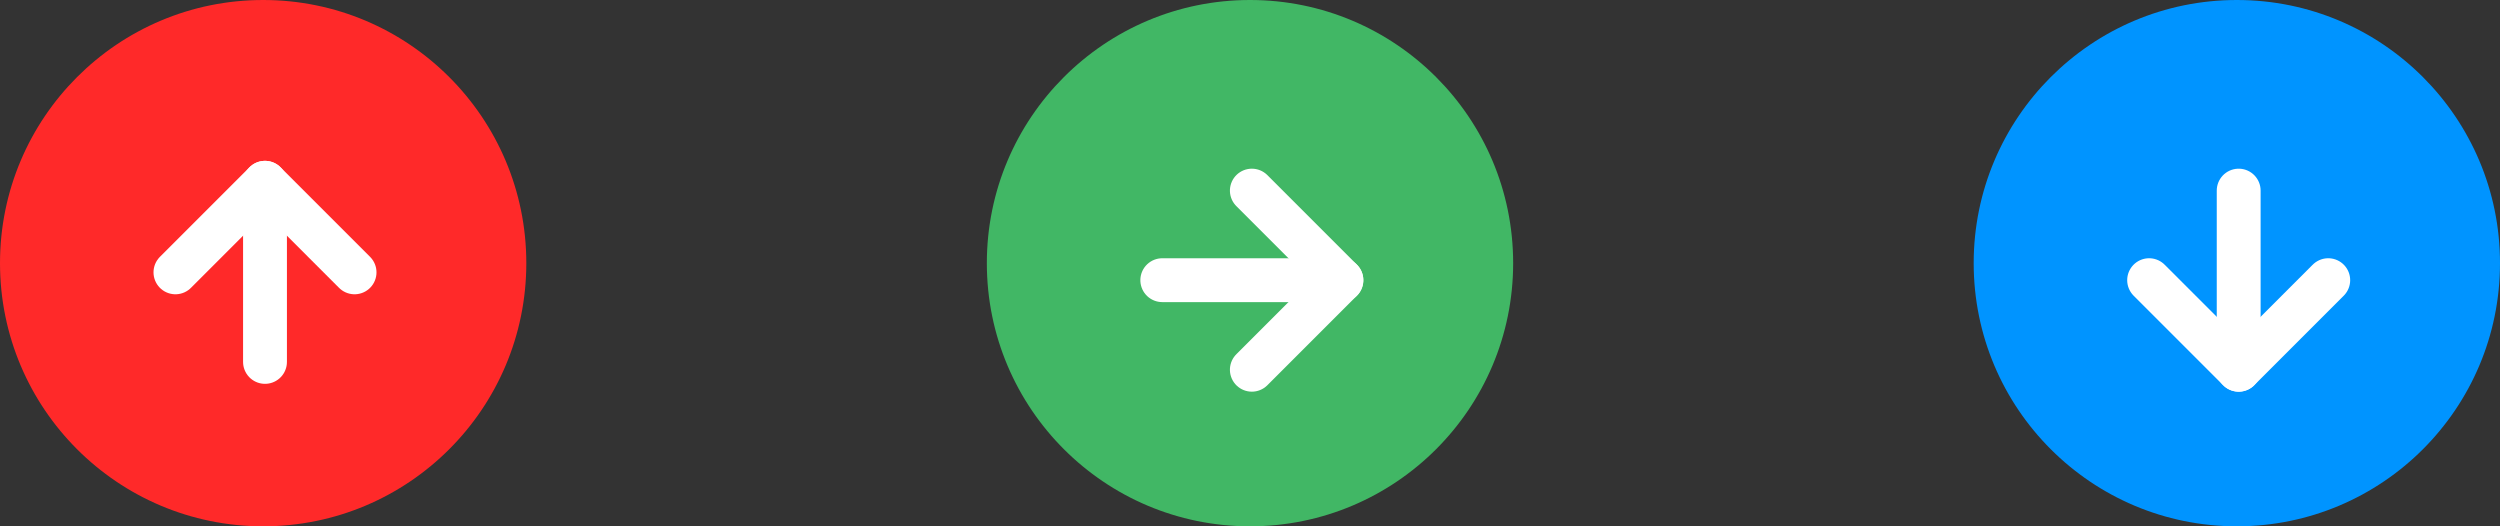 <svg xmlns="http://www.w3.org/2000/svg" width="114" height="24" viewBox="0 0 114 24">
  <rect x="0" y="0" width="114" height="24" fill="#333333" stroke="none"/>
  <g id="그룹_2284" data-name="그룹 2284" transform="translate(-30 -63)">
    <g id="그룹_1977" data-name="그룹 1977" transform="translate(120 63.375)">
      <circle id="타원_316" data-name="타원 316" cx="12" cy="12" r="12" transform="translate(0 -0.375)" fill="#0094ff"/>
      <g id="그룹_1504" data-name="그룹 1504" transform="translate(16.168 16.485) rotate(180)">
        <path id="패스_3599" data-name="패스 3599" d="M8.168,4.084,4.084,0,0,4.084" fill="none" stroke="#fff" stroke-linecap="round" stroke-linejoin="round" stroke-width="2"/>
        <path id="패스_3600" data-name="패스 3600" d="M0,8.168V0" transform="translate(4.084)" fill="none" stroke="#fff" stroke-linecap="round" stroke-linejoin="round" stroke-width="2"/>
      </g>
    </g>
    <g id="그룹_1979" data-name="그룹 1979" transform="translate(30 63.018)">
      <circle id="타원_315" data-name="타원 315" cx="12" cy="12" r="12" transform="translate(0 -0.018)" fill="#ff2929"/>
      <g id="그룹_1506" data-name="그룹 1506" transform="translate(8 8.317)">
        <path id="패스_3599-2" data-name="패스 3599" d="M20.168,16.084,16.084,12,12,16.084" transform="translate(-12 -12)" fill="none" stroke="#fff" stroke-linecap="round" stroke-linejoin="round" stroke-width="2"/>
        <path id="패스_3600-2" data-name="패스 3600" d="M18,20.168V12" transform="translate(-13.916 -12)" fill="none" stroke="#fff" stroke-linecap="round" stroke-linejoin="round" stroke-width="2"/>
      </g>
    </g>
    <g id="그룹_1978" data-name="그룹 1978" transform="translate(75 63.375)">
      <circle id="타원_317" data-name="타원 317" cx="12" cy="12" r="12" transform="translate(0 -0.375)" fill="#41b765"/>
      <g id="그룹_1523" data-name="그룹 1523" transform="translate(16.168 8.317) rotate(90)">
        <path id="패스_3599-3" data-name="패스 3599" d="M8.168,4.084,4.084,0,0,4.084" fill="none" stroke="#fff" stroke-linecap="round" stroke-linejoin="round" stroke-width="2"/>
        <path id="패스_3600-3" data-name="패스 3600" d="M0,8.168V0" transform="translate(4.084)" fill="none" stroke="#fff" stroke-linecap="round" stroke-linejoin="round" stroke-width="2"/>
      </g>
    </g>
  </g>
</svg>
